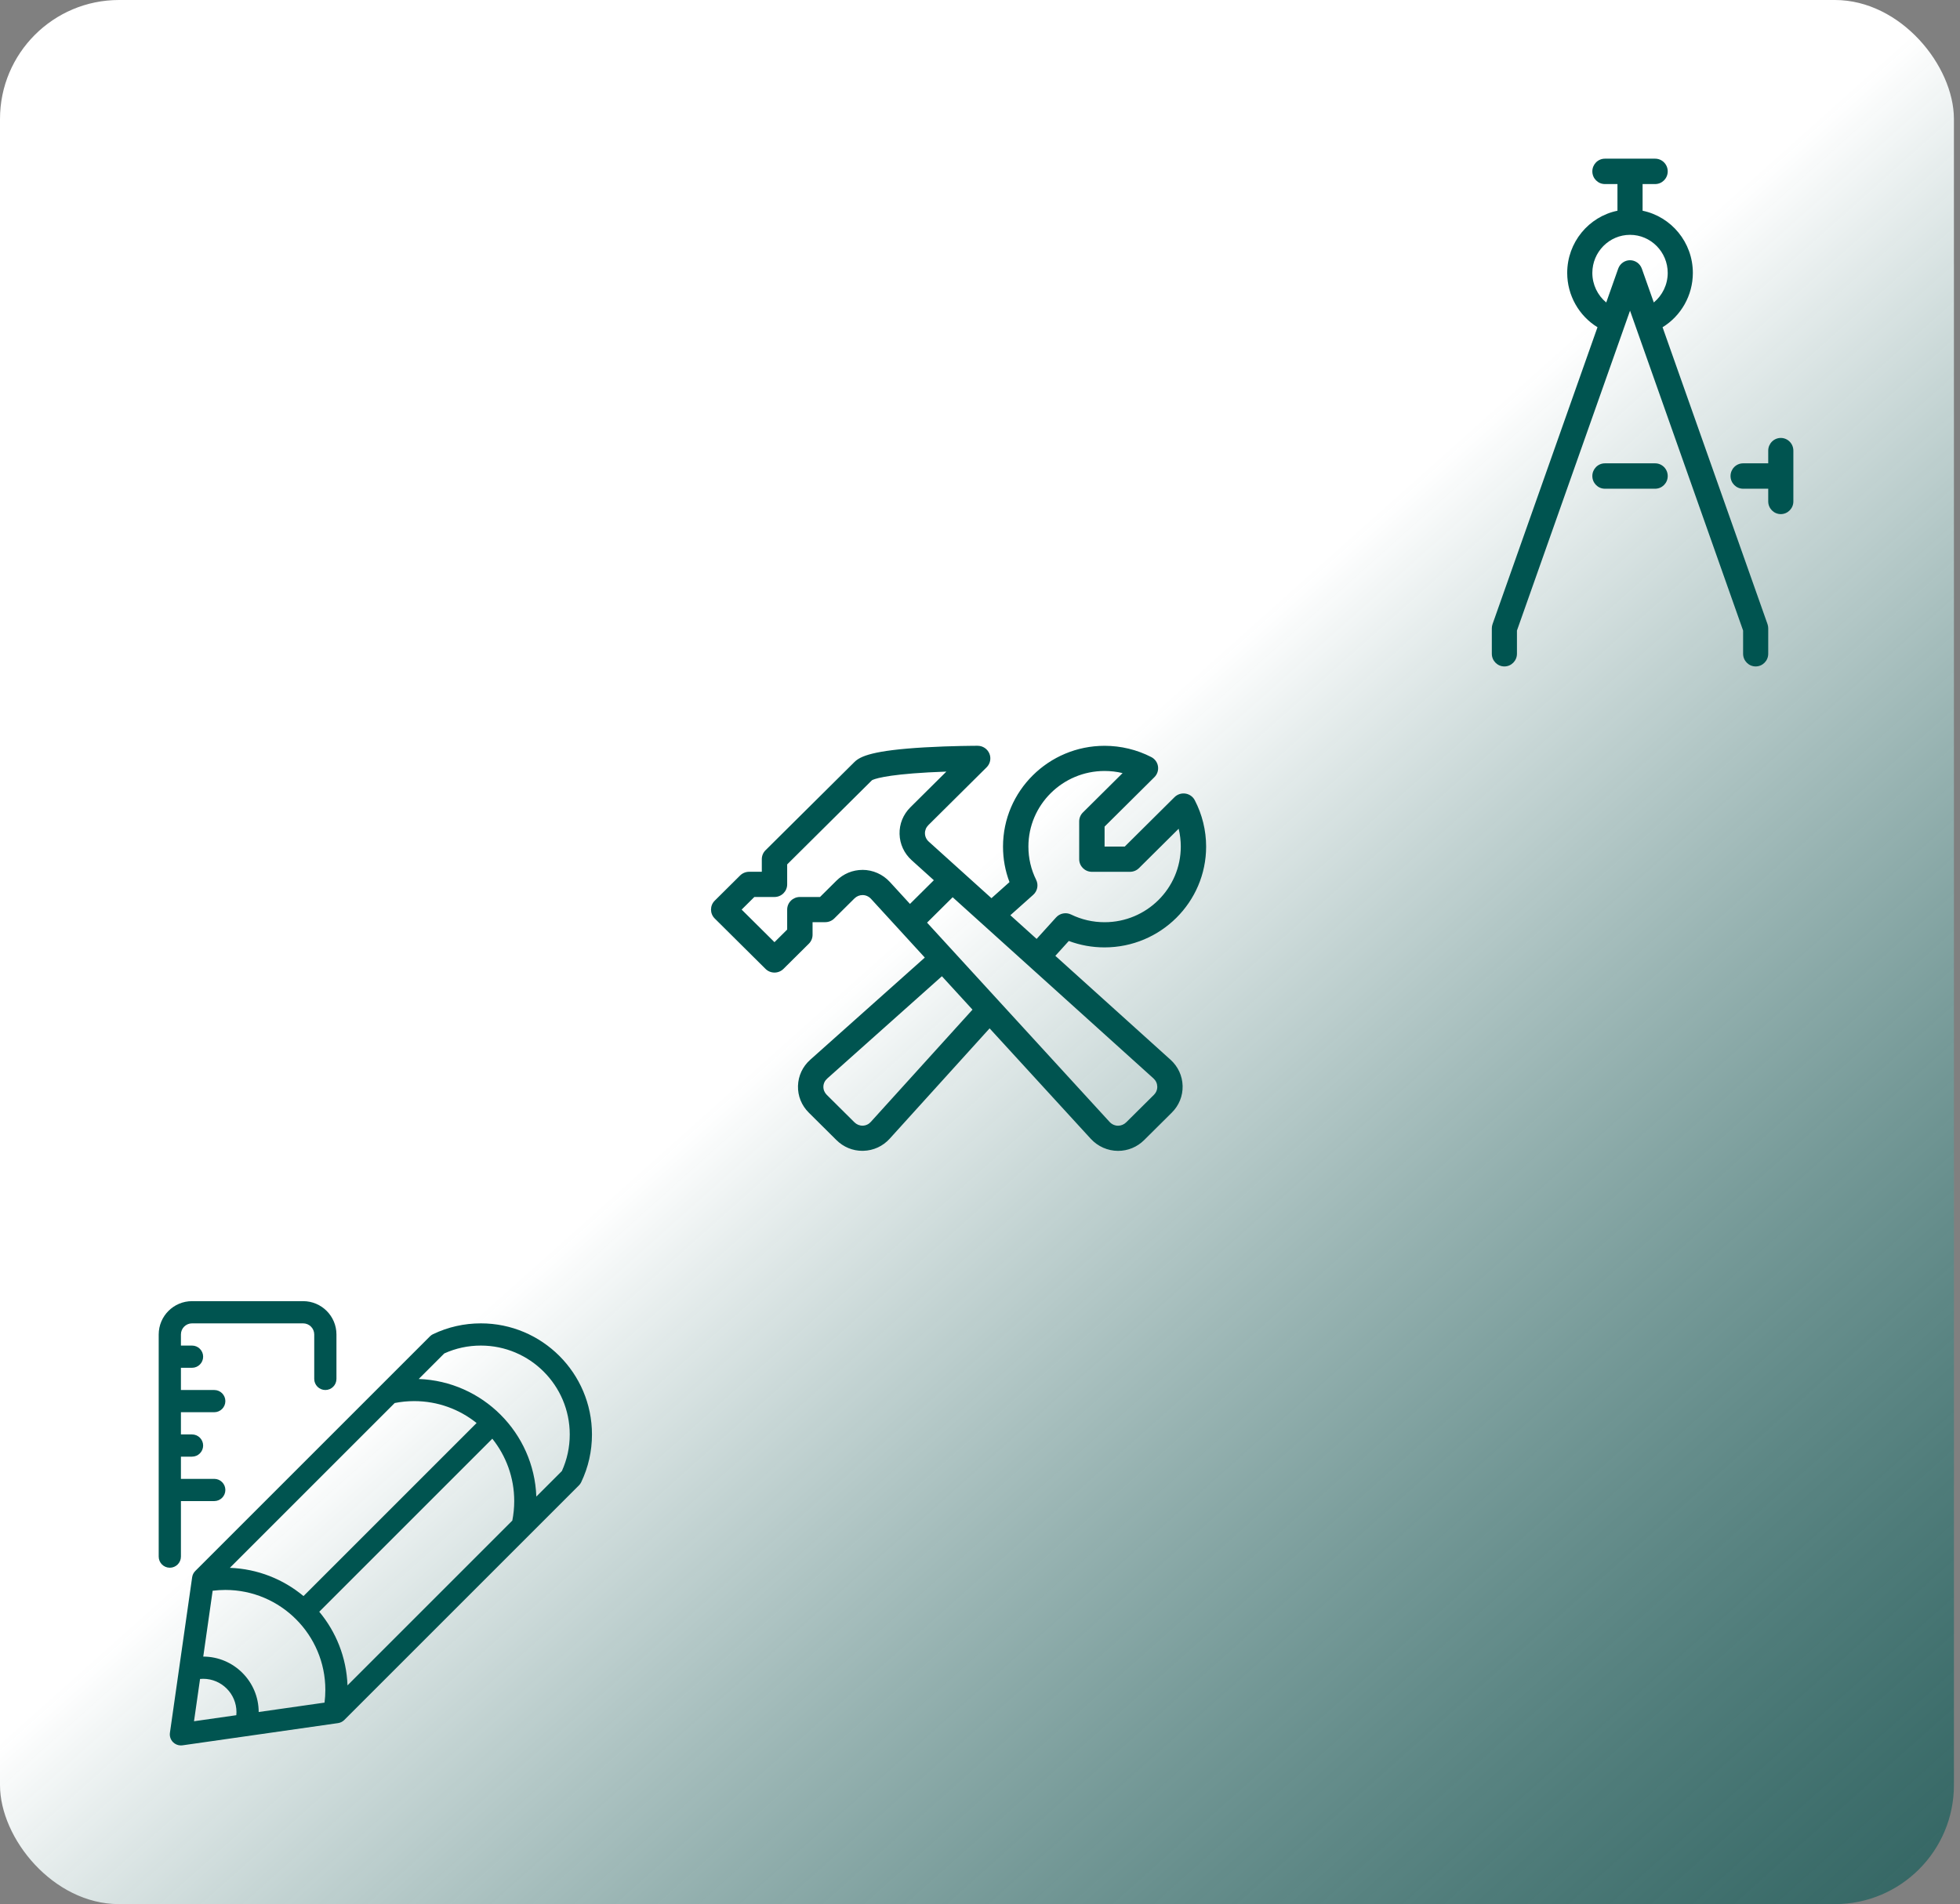 <?xml version="1.0" encoding="UTF-8"?>
<svg width="247px" height="240px" viewBox="0 0 247 240" version="1.1" xmlns="http://www.w3.org/2000/svg" xmlns:xlink="http://www.w3.org/1999/xlink">
    <rect x="0" y="0" width="247" height="240" fill="#808080" stroke="none"/>
    <!-- Generator: Sketch 53 (72520) - https://sketchapp.com -->
    <title>custom-development</title>
    <desc>Created with Sketch.</desc>
    <defs>
        <linearGradient x1="3.655%" y1="2.5%" x2="96.293%" y2="102.365%" id="linearGradient-1">
            <stop stop-color="#FFFFFF" offset="0%"></stop>
            <stop stop-color="#FFFFFF" offset="46.35%"></stop>
            <stop stop-color="#005450" stop-opacity="0.598" offset="100%"></stop>
        </linearGradient>
    </defs>
    <g id="Page-1" stroke="none" stroke-width="1" fill="none" fill-rule="evenodd">
        <g id="Artboard" transform="translate(-1602, -4500)">
            <g id="Group-5-Copy-2" transform="translate(455, 242)">
                <g id="Stacked-Group-2" transform="translate(250, 3404)">
                    <g id="Group-7-Copy" transform="translate(0, 845)">
                        <g id="custom-development" transform="translate(897, 9)">
                            <rect id="background" fill="url(#linearGradient-1)" x="2.84217094e-13" y="0" width="246.234" height="240" rx="15"></rect>
                            <g id="pencil-ruler" transform="translate(20, 164)" fill="#005450" fill-rule="nonzero">
                                <path d="M54.6,16.8 C54.6,9.08 48.32,2.8 40.6,2.8 C38.492,2.8 36.462,3.259 34.572,4.161 C34.423,4.231 34.294,4.326 34.185,4.435 L34.185,4.435 L4.609,34.012 C4.393,34.227 4.256,34.504 4.214,34.804 L1.414,54.404 C1.352,54.841 1.498,55.28 1.809,55.591 C2.072,55.854 2.43,56 2.797,56 C2.862,56 2.929,55.994 2.996,55.986 L22.596,53.186 C22.896,53.144 23.173,53.004 23.388,52.791 L52.942,23.237 C52.942,23.237 52.945,23.234 52.945,23.234 L52.965,23.215 L52.965,23.215 C53.074,23.106 53.166,22.977 53.239,22.828 C54.144,20.938 54.6,18.908 54.6,16.8 L54.6,16.8 Z M51.8,16.8 C51.8,18.41 51.467,19.961 50.809,21.412 L47.589,24.632 C47.295,16.59 40.81,10.105 32.768,9.811 L35.988,6.591 C37.439,5.933 38.99,5.6 40.6,5.6 C46.777,5.6 51.8,10.623 51.8,16.8 L51.8,16.8 Z M5.614,44.8 L6.798,36.501 C7.328,36.434 7.862,36.4 8.4,36.4 C15.347,36.4 21,42.053 21,49 C21,49.535 20.966,50.072 20.899,50.602 L12.6,51.786 C12.592,47.939 9.464,44.808 5.614,44.8 L5.614,44.8 Z M29.739,12.841 C30.545,12.681 31.371,12.6 32.2,12.6 C35.171,12.6 37.904,13.633 40.06,15.361 L18.248,37.173 C15.711,35.059 12.488,33.743 8.966,33.614 L29.736,12.844 L29.739,12.841 Z M20.23,39.15 L42.042,17.338 C43.767,19.494 44.803,22.226 44.803,25.197 C44.803,26.026 44.722,26.852 44.562,27.658 L23.792,48.429 C23.663,44.906 22.347,41.684 20.233,39.147 L20.23,39.15 Z M5.211,47.62 C5.34,47.608 5.468,47.6 5.6,47.6 C7.916,47.6 9.8,49.484 9.8,51.8 C9.8,51.932 9.794,52.06 9.78,52.189 L4.449,52.951 L5.211,47.62 L5.211,47.62 Z" id="Shape"></path>
                                <path d="M18.2,0 L4.2,0 C1.884,0 0,1.884 0,4.2 L0,32.2 C0,32.973 0.627,33.6 1.4,33.6 C2.173,33.6 2.8,32.973 2.8,32.2 L2.8,25.2 L7,25.2 C7.773,25.2 8.4,24.573 8.4,23.8 C8.4,23.027 7.773,22.4 7,22.4 L2.8,22.4 L2.8,19.6 L4.2,19.6 C4.973,19.6 5.6,18.973 5.6,18.2 C5.6,17.427 4.973,16.8 4.2,16.8 L2.8,16.8 L2.8,14 L7,14 C7.773,14 8.4,13.373 8.4,12.6 C8.4,11.827 7.773,11.2 7,11.2 L2.8,11.2 L2.8,8.4 L4.2,8.4 C4.973,8.4 5.6,7.773 5.6,7 C5.6,6.227 4.973,5.6 4.2,5.6 L2.8,5.6 L2.8,4.2 C2.8,3.427 3.427,2.8 4.2,2.8 L18.2,2.8 C18.973,2.8 19.6,3.427 19.6,4.2 L19.6,9.8 C19.6,10.573 20.227,11.2 21,11.2 C21.773,11.2 22.4,10.573 22.4,9.8 L22.4,4.2 C22.4,1.884 20.516,0 18.2,0 Z" id="Path"></path>
                            </g>
                            <g id="compass" transform="translate(188, 20)" fill="#005450" fill-rule="nonzero">
                                <path d="M20.583,41.6 L14.25,41.6 C13.376,41.6 12.667,40.883 12.667,40 C12.667,39.117 13.376,38.4 14.25,38.4 L20.583,38.4 C21.457,38.4 22.167,39.117 22.167,40 C22.167,40.883 21.457,41.6 20.583,41.6 Z" id="Path"></path>
                                <path d="M36.417,35.2 C35.543,35.2 34.833,35.917 34.833,36.8 L34.833,38.4 L31.667,38.4 C30.793,38.4 30.083,39.117 30.083,40 C30.083,40.883 30.793,41.6 31.667,41.6 L34.833,41.6 L34.833,43.2 C34.833,44.083 35.543,44.8 36.417,44.8 C37.291,44.8 38,44.083 38,43.2 L38,36.8 C38,35.917 37.291,35.2 36.417,35.2 Z" id="Path"></path>
                                <path d="M34.742,58.662 L21.517,21.245 C23.848,19.814 25.333,17.229 25.333,14.4 C25.333,10.538 22.61,7.306 19,6.56 L19,3.2 L20.583,3.2 C21.457,3.2 22.167,2.483 22.167,1.6 C22.167,0.717 21.457,1.77635684e-15 20.583,1.77635684e-15 L14.25,1.77635684e-15 C13.376,1.77635684e-15 12.667,0.717 12.667,1.6 C12.667,2.483 13.376,3.2 14.25,3.2 L15.833,3.2 L15.833,6.56 C12.223,7.302 9.5,10.534 9.5,14.4 C9.5,17.229 10.985,19.814 13.316,21.245 L0.092,58.662 C0.032,58.835 0,59.018 0,59.2 L0,62.4 C0,63.283 0.709,64 1.583,64 C2.457,64 3.167,63.283 3.167,62.4 L3.167,59.478 L17.417,19.158 L31.667,59.478 L31.667,62.4 C31.667,63.283 32.376,64 33.25,64 C34.124,64 34.833,63.283 34.833,62.4 L34.833,59.2 C34.833,59.018 34.802,58.835 34.742,58.662 Z M17.417,12.8 C16.748,12.8 16.15,13.226 15.925,13.862 L14.418,18.125 C13.332,17.229 12.667,15.869 12.667,14.4 C12.667,11.754 14.798,9.6 17.417,9.6 C20.035,9.6 22.167,11.754 22.167,14.4 C22.167,15.869 21.498,17.229 20.412,18.125 L18.905,13.862 C18.68,13.226 18.082,12.8 17.413,12.8 L17.417,12.8 Z" id="Shape"></path>
                            </g>
                            <g id="hammer-wrench" transform="translate(89, 94)" fill="#005450" fill-rule="nonzero">
                                <path d="M58.507,39.569 L43.995,26.476 L45.691,24.602 C47.125,25.139 48.635,25.412 50.197,25.412 C57.256,25.412 62.997,19.713 62.997,12.706 C62.997,10.676 62.501,8.656 61.566,6.864 C61.333,6.413 60.894,6.102 60.392,6.026 C59.89,5.95 59.378,6.115 59.016,6.474 L52.738,12.706 L50.2,12.706 L50.2,10.187 L56.478,3.955 C56.84,3.596 57.006,3.091 56.93,2.589 C56.853,2.087 56.539,1.655 56.085,1.423 C54.28,0.492 52.245,0.003 50.2,0.003 C43.141,0.003 37.4,5.702 37.4,12.709 C37.4,14.259 37.675,15.758 38.216,17.182 L35.944,19.211 L28.046,12.083 C27.742,11.81 27.573,11.445 27.563,11.051 C27.554,10.657 27.707,10.285 27.998,9.996 L35.336,2.713 C35.794,2.258 35.931,1.576 35.682,0.982 C35.432,0.388 34.85,0 34.203,0 C34.072,0 30.917,0.003 27.509,0.2 C21,0.581 19.413,1.315 18.67,2.052 L7.47,13.17 C7.17,13.468 7.003,13.872 7.003,14.294 L7.003,15.882 L5.403,15.882 C4.978,15.882 4.571,16.051 4.27,16.346 L1.07,19.523 C0.446,20.142 0.446,21.149 1.07,21.768 L7.47,28.121 C8.094,28.741 9.109,28.741 9.733,28.121 L12.933,24.945 C13.234,24.646 13.4,24.243 13.4,23.82 L13.4,22.232 L15,22.232 C15.426,22.232 15.832,22.064 16.133,21.768 L18.67,19.249 C18.952,18.97 19.317,18.817 19.698,18.817 C20.104,18.817 20.485,18.989 20.77,19.297 L27.544,26.695 L13.109,39.572 C12.146,40.43 11.598,41.602 11.563,42.87 C11.528,44.137 12.014,45.338 12.93,46.246 L16.405,49.696 C17.291,50.576 18.45,51.055 19.678,51.055 C19.72,51.055 19.762,51.055 19.803,51.052 C21.08,51.017 22.261,50.474 23.125,49.518 L35.71,35.618 L48.459,49.537 C49.346,50.503 50.6,51.059 51.899,51.059 C53.138,51.059 54.306,50.576 55.189,49.696 L58.664,46.246 C59.579,45.338 60.066,44.14 60.034,42.873 C60.002,41.605 59.461,40.43 58.504,39.566 L58.507,39.569 Z M41.576,16.896 C40.926,15.584 40.6,14.173 40.6,12.706 C40.6,7.452 44.907,3.176 50.2,3.176 C50.978,3.176 51.733,3.265 52.469,3.443 L47.467,8.408 C47.166,8.707 47,9.11 47,9.533 L47,14.297 C47,15.174 47.717,15.886 48.6,15.886 L53.4,15.886 C53.826,15.886 54.232,15.717 54.533,15.422 L59.534,10.457 C59.714,11.188 59.803,11.94 59.803,12.709 C59.803,17.963 55.496,22.238 50.203,22.238 C48.722,22.238 47.301,21.911 45.982,21.27 C45.339,20.955 44.565,21.104 44.088,21.635 L41.634,24.344 L38.325,21.359 L41.211,18.782 C41.742,18.306 41.893,17.54 41.579,16.902 L41.576,16.896 Z M19.694,15.644 C18.456,15.644 17.288,16.127 16.405,17.007 L14.338,19.059 L11.8,19.059 C10.917,19.059 10.2,19.77 10.2,20.647 L10.2,23.166 L8.6,24.754 L4.462,20.647 L6.062,19.059 L8.6,19.059 C9.483,19.059 10.2,18.347 10.2,17.471 L10.2,14.952 L20.888,4.342 C21.09,4.228 22.36,3.666 28.002,3.354 C28.782,3.31 29.547,3.278 30.261,3.253 L25.733,7.747 C24.818,8.656 24.331,9.853 24.363,11.121 C24.395,12.388 24.936,13.564 25.893,14.428 L28.683,16.946 L25.675,19.932 L23.138,17.162 C22.251,16.197 20.997,15.641 19.698,15.641 L19.694,15.644 Z M20.75,47.399 C20.478,47.701 20.114,47.873 19.723,47.882 C19.333,47.892 18.958,47.739 18.67,47.453 L15.195,44.004 C14.907,43.718 14.754,43.346 14.763,42.959 C14.773,42.571 14.946,42.209 15.25,41.939 L29.698,29.049 L33.554,33.258 L20.75,47.396 L20.75,47.399 Z M56.405,44.007 L52.93,47.456 C52.648,47.736 52.283,47.888 51.902,47.888 C51.496,47.888 51.115,47.717 50.83,47.409 L27.829,22.292 L31.054,19.091 L56.357,41.923 C56.661,42.196 56.83,42.562 56.84,42.955 C56.85,43.349 56.696,43.721 56.405,44.01 L56.405,44.007 Z" id="Shape"></path>
                            </g>
                        </g>
                    </g>
                </g>
            </g>
        </g>
    </g>
</svg>